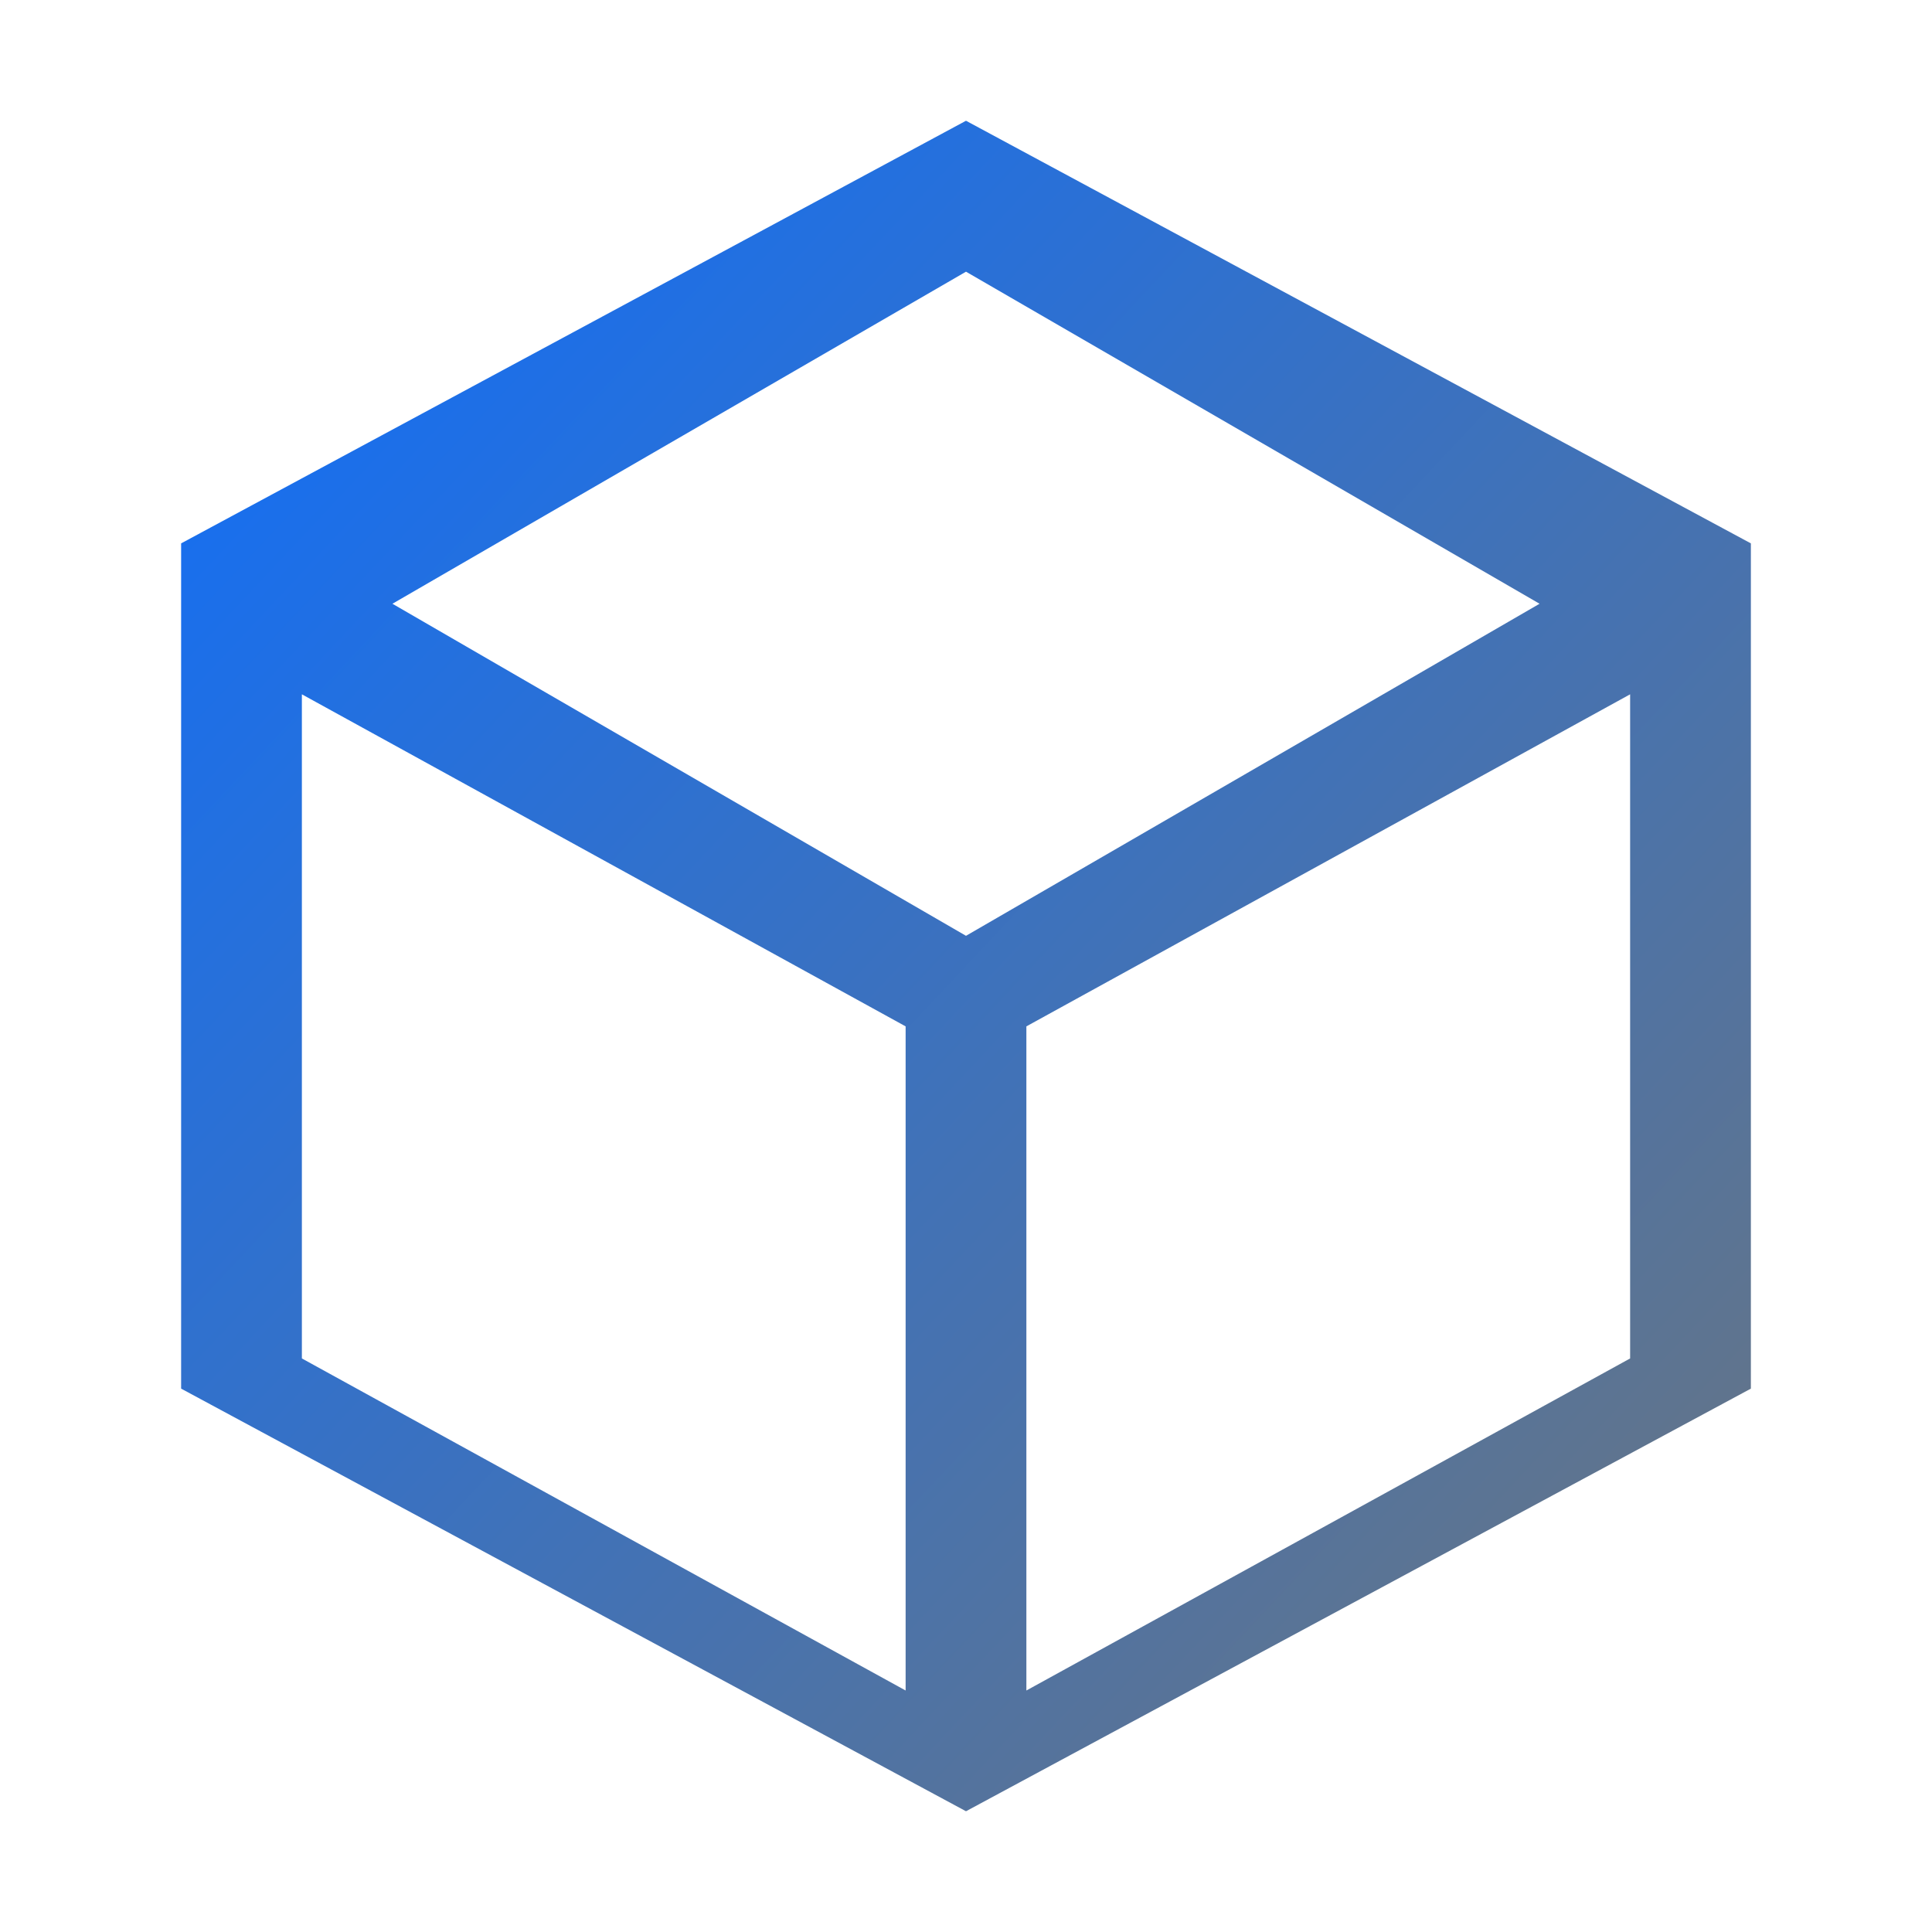 <svg width="32" height="32" viewBox="0 0 32 32" xmlns="http://www.w3.org/2000/svg">
  <defs>
    <linearGradient id="grad1" x1="0%" y1="0%" x2="100%" y2="100%">
      <stop offset="0%" style="stop-color:#0d6efd;stop-opacity:1" />
      <stop offset="100%" style="stop-color:#6c757d;stop-opacity:1" />
    </linearGradient>
  </defs>
  <path fill="url(#grad1)" d="M16 2L3 9v14l13 7 13-7V9L16 2zm0 2.5L25.5 10 16 15.5 6.5 10 16 4.5zM5 11.5l10 5.5v11L5 22.5v-11zm22 0v11L17 28V17l10-5.5z"/>
</svg>
